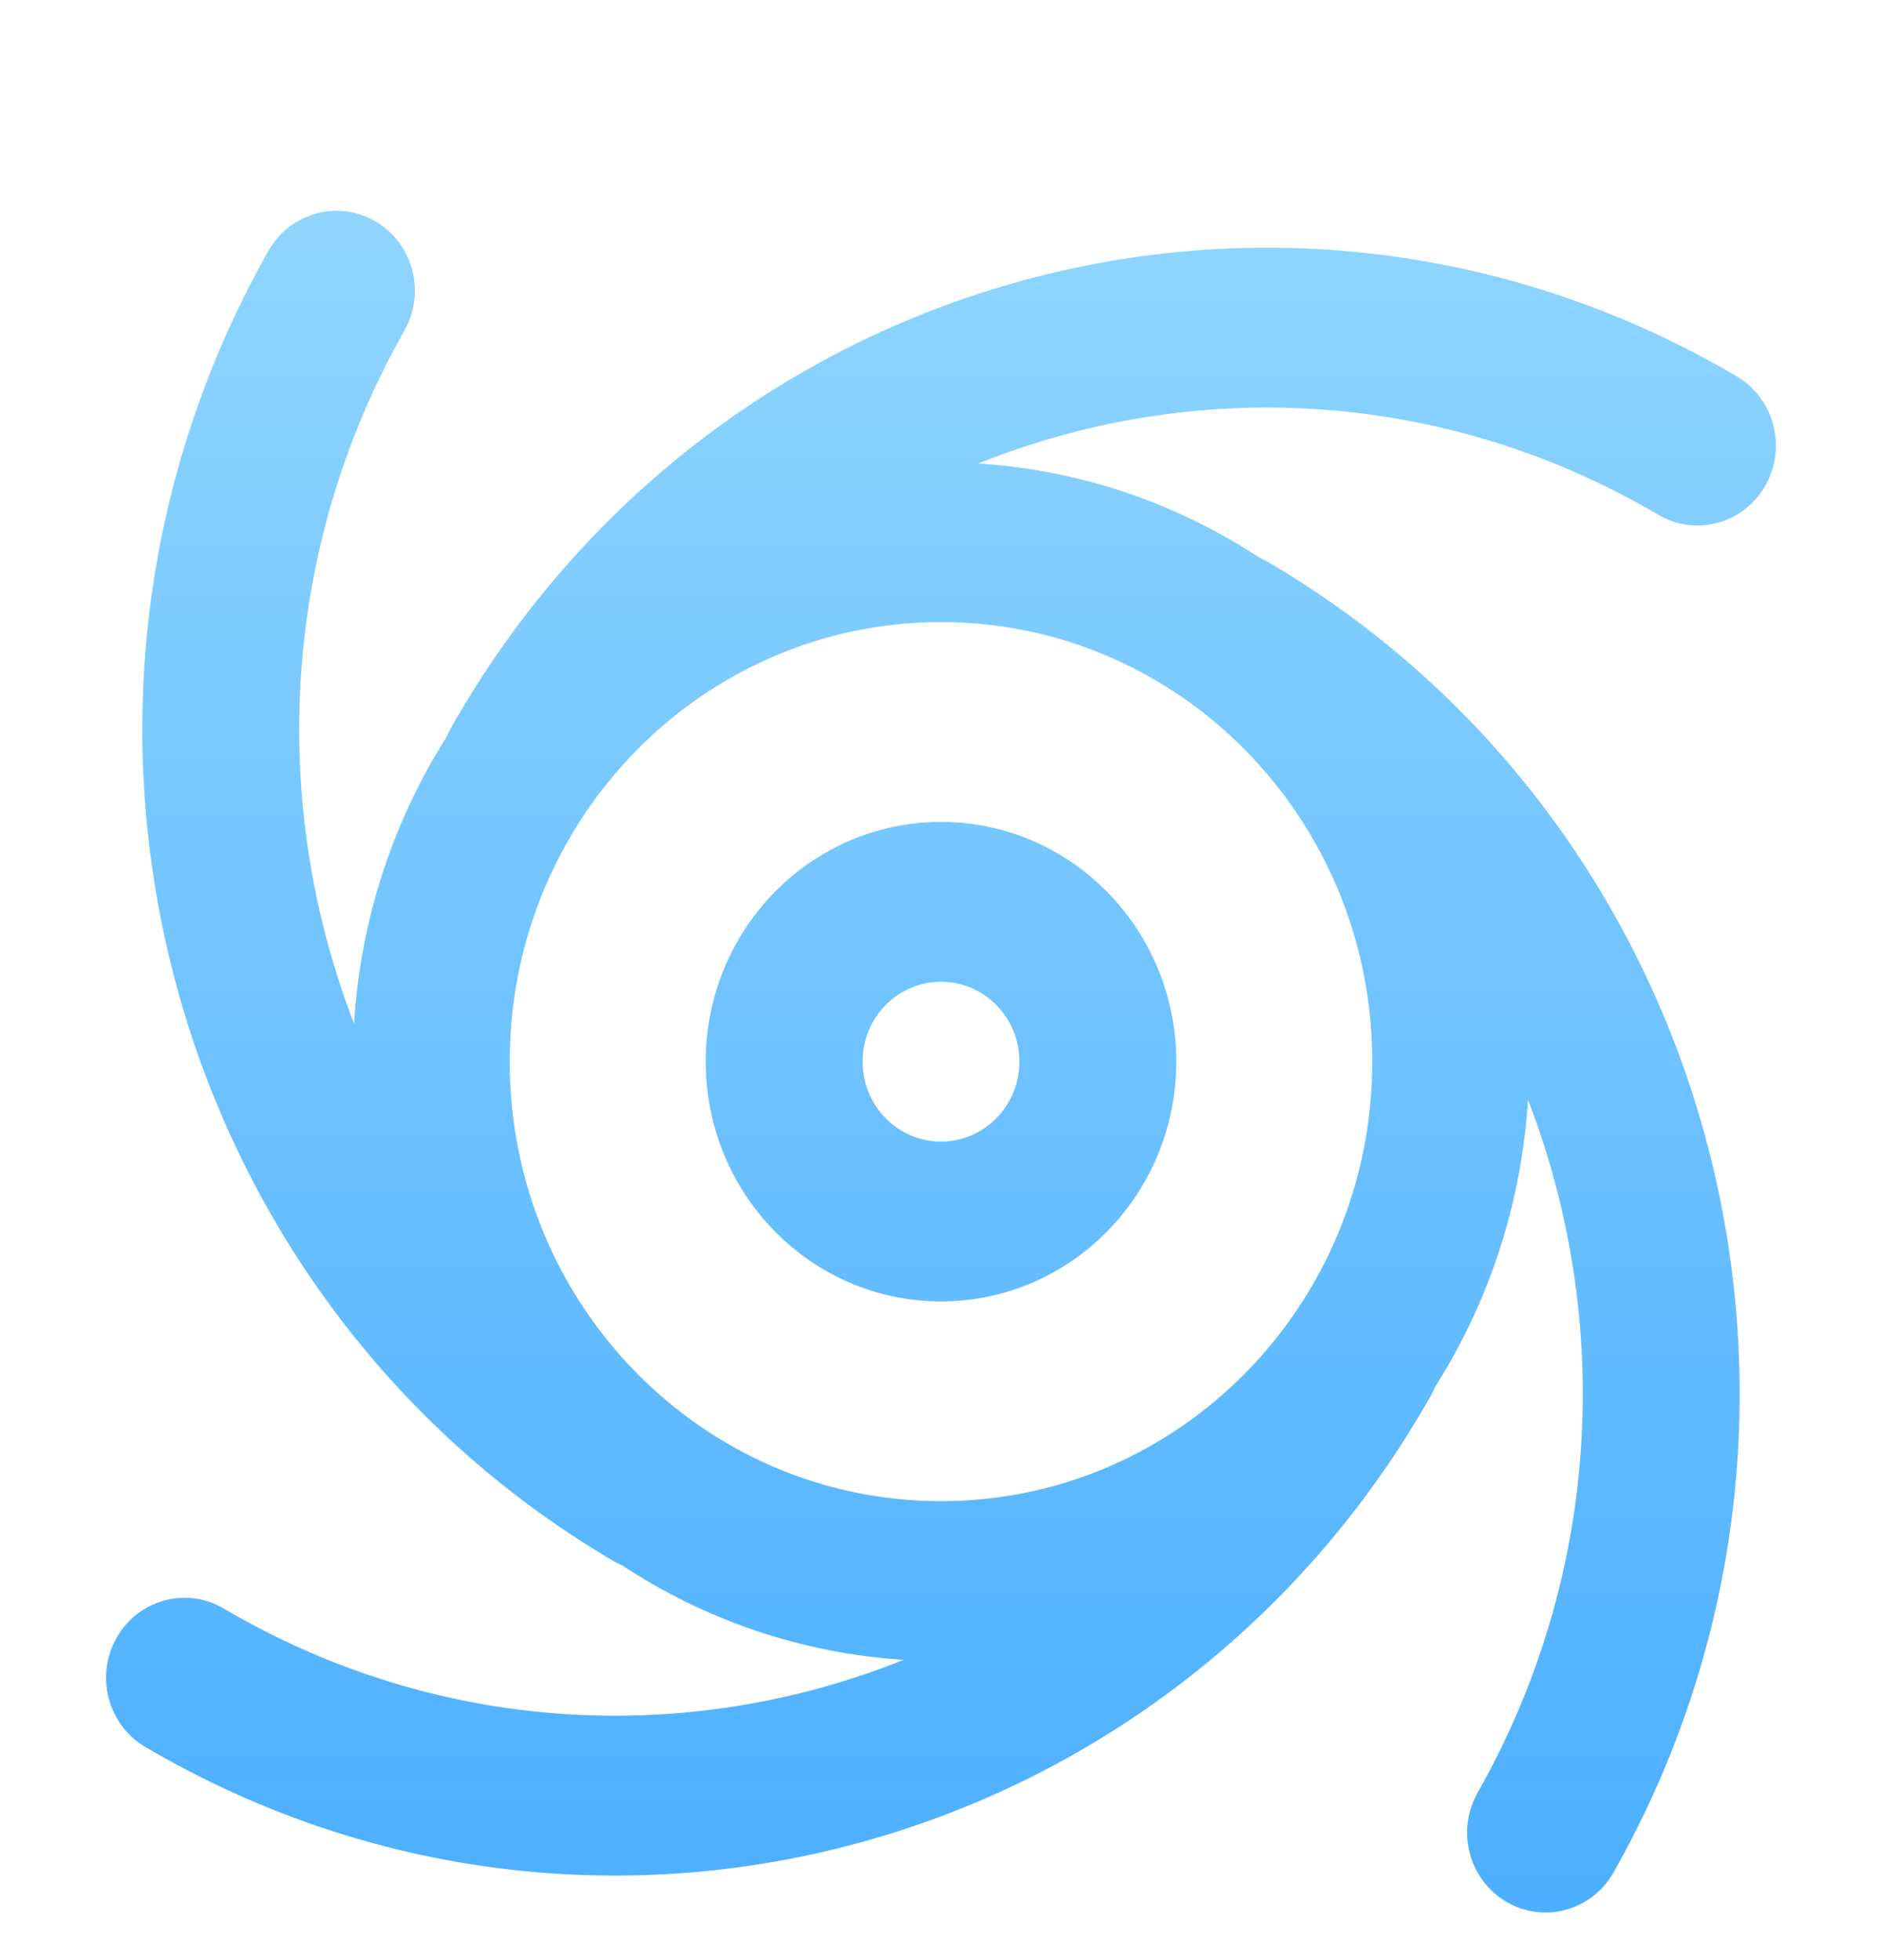 <svg width="48" height="50" viewBox="0 0 48 50" fill="none" xmlns="http://www.w3.org/2000/svg">
<g filter="url(#filter0_i_17_481)">
<path fill-rule="evenodd" clip-rule="evenodd" d="M9.581 3.65C8.625 3.087 7.402 3.421 6.849 4.396C0.222 16.096 4.155 31.057 15.634 37.812C15.71 37.857 15.787 37.896 15.866 37.929C17.959 39.309 20.412 40.172 23.048 40.34C17.572 42.538 11.199 42.264 5.706 39.031C4.749 38.468 3.526 38.802 2.974 39.777C2.421 40.752 2.749 41.999 3.706 42.562C15.185 49.317 29.863 45.308 36.49 33.608C36.534 33.531 36.572 33.452 36.605 33.372C37.959 31.238 38.805 28.739 38.97 26.051C41.127 31.633 40.858 38.128 37.687 43.728C37.134 44.703 37.462 45.949 38.419 46.512C39.375 47.075 40.598 46.741 41.151 45.766C47.778 34.066 43.845 19.105 32.366 12.35C32.29 12.306 32.213 12.267 32.134 12.233C30.041 10.854 27.588 9.991 24.952 9.823C30.428 7.624 36.801 7.898 42.294 11.131C43.251 11.694 44.474 11.36 45.026 10.385C45.579 9.41 45.251 8.163 44.294 7.6C32.815 0.845 18.137 4.854 11.51 16.554C11.466 16.631 11.428 16.71 11.395 16.791C10.041 18.924 9.195 21.424 9.03 24.111C6.872 18.529 7.142 12.034 10.313 6.435C10.866 5.46 10.538 4.213 9.581 3.65ZM24 13.869C30.075 13.869 35 18.889 35 25.081C35 31.273 30.075 36.293 24 36.293C17.925 36.293 13 31.273 13 25.081C13 18.889 17.925 13.869 24 13.869ZM24 18.966C20.686 18.966 18 21.704 18 25.081C18 28.459 20.686 31.197 24 31.197C27.314 31.197 30 28.459 30 25.081C30 21.704 27.314 18.966 24 18.966ZM24 23.043C25.105 23.043 26 23.955 26 25.081C26 26.207 25.105 27.12 24 27.12C22.895 27.12 22 26.207 22 25.081C22 23.955 22.895 23.043 24 23.043Z" fill="url(#paint0_linear_17_481)"/>
</g>
<defs>
<filter id="filter0_i_17_481" x="2.705" y="3.377" width="42.589" height="45.409" filterUnits="userSpaceOnUse" color-interpolation-filters="sRGB">
<feFlood flood-opacity="0" result="BackgroundImageFix"/>
<feBlend mode="normal" in="SourceGraphic" in2="BackgroundImageFix" result="shape"/>
<feColorMatrix in="SourceAlpha" type="matrix" values="0 0 0 0 0 0 0 0 0 0 0 0 0 0 0 0 0 0 127 0" result="hardAlpha"/>
<feOffset dy="2"/>
<feGaussianBlur stdDeviation="4"/>
<feComposite in2="hardAlpha" operator="arithmetic" k2="-1" k3="1"/>
<feColorMatrix type="matrix" values="0 0 0 0 0.831 0 0 0 0 0.983 0 0 0 0 0.983 0 0 0 1 0"/>
<feBlend mode="normal" in2="shape" result="effect1_innerShadow_17_481"/>
</filter>
<linearGradient id="paint0_linear_17_481" x1="2.705" y1="3.377" x2="2.705" y2="46.786" gradientUnits="userSpaceOnUse">
<stop stop-color="#8FD5FF"/>
<stop offset="1" stop-color="#4CAFFF"/>
</linearGradient>
</defs>
</svg>
